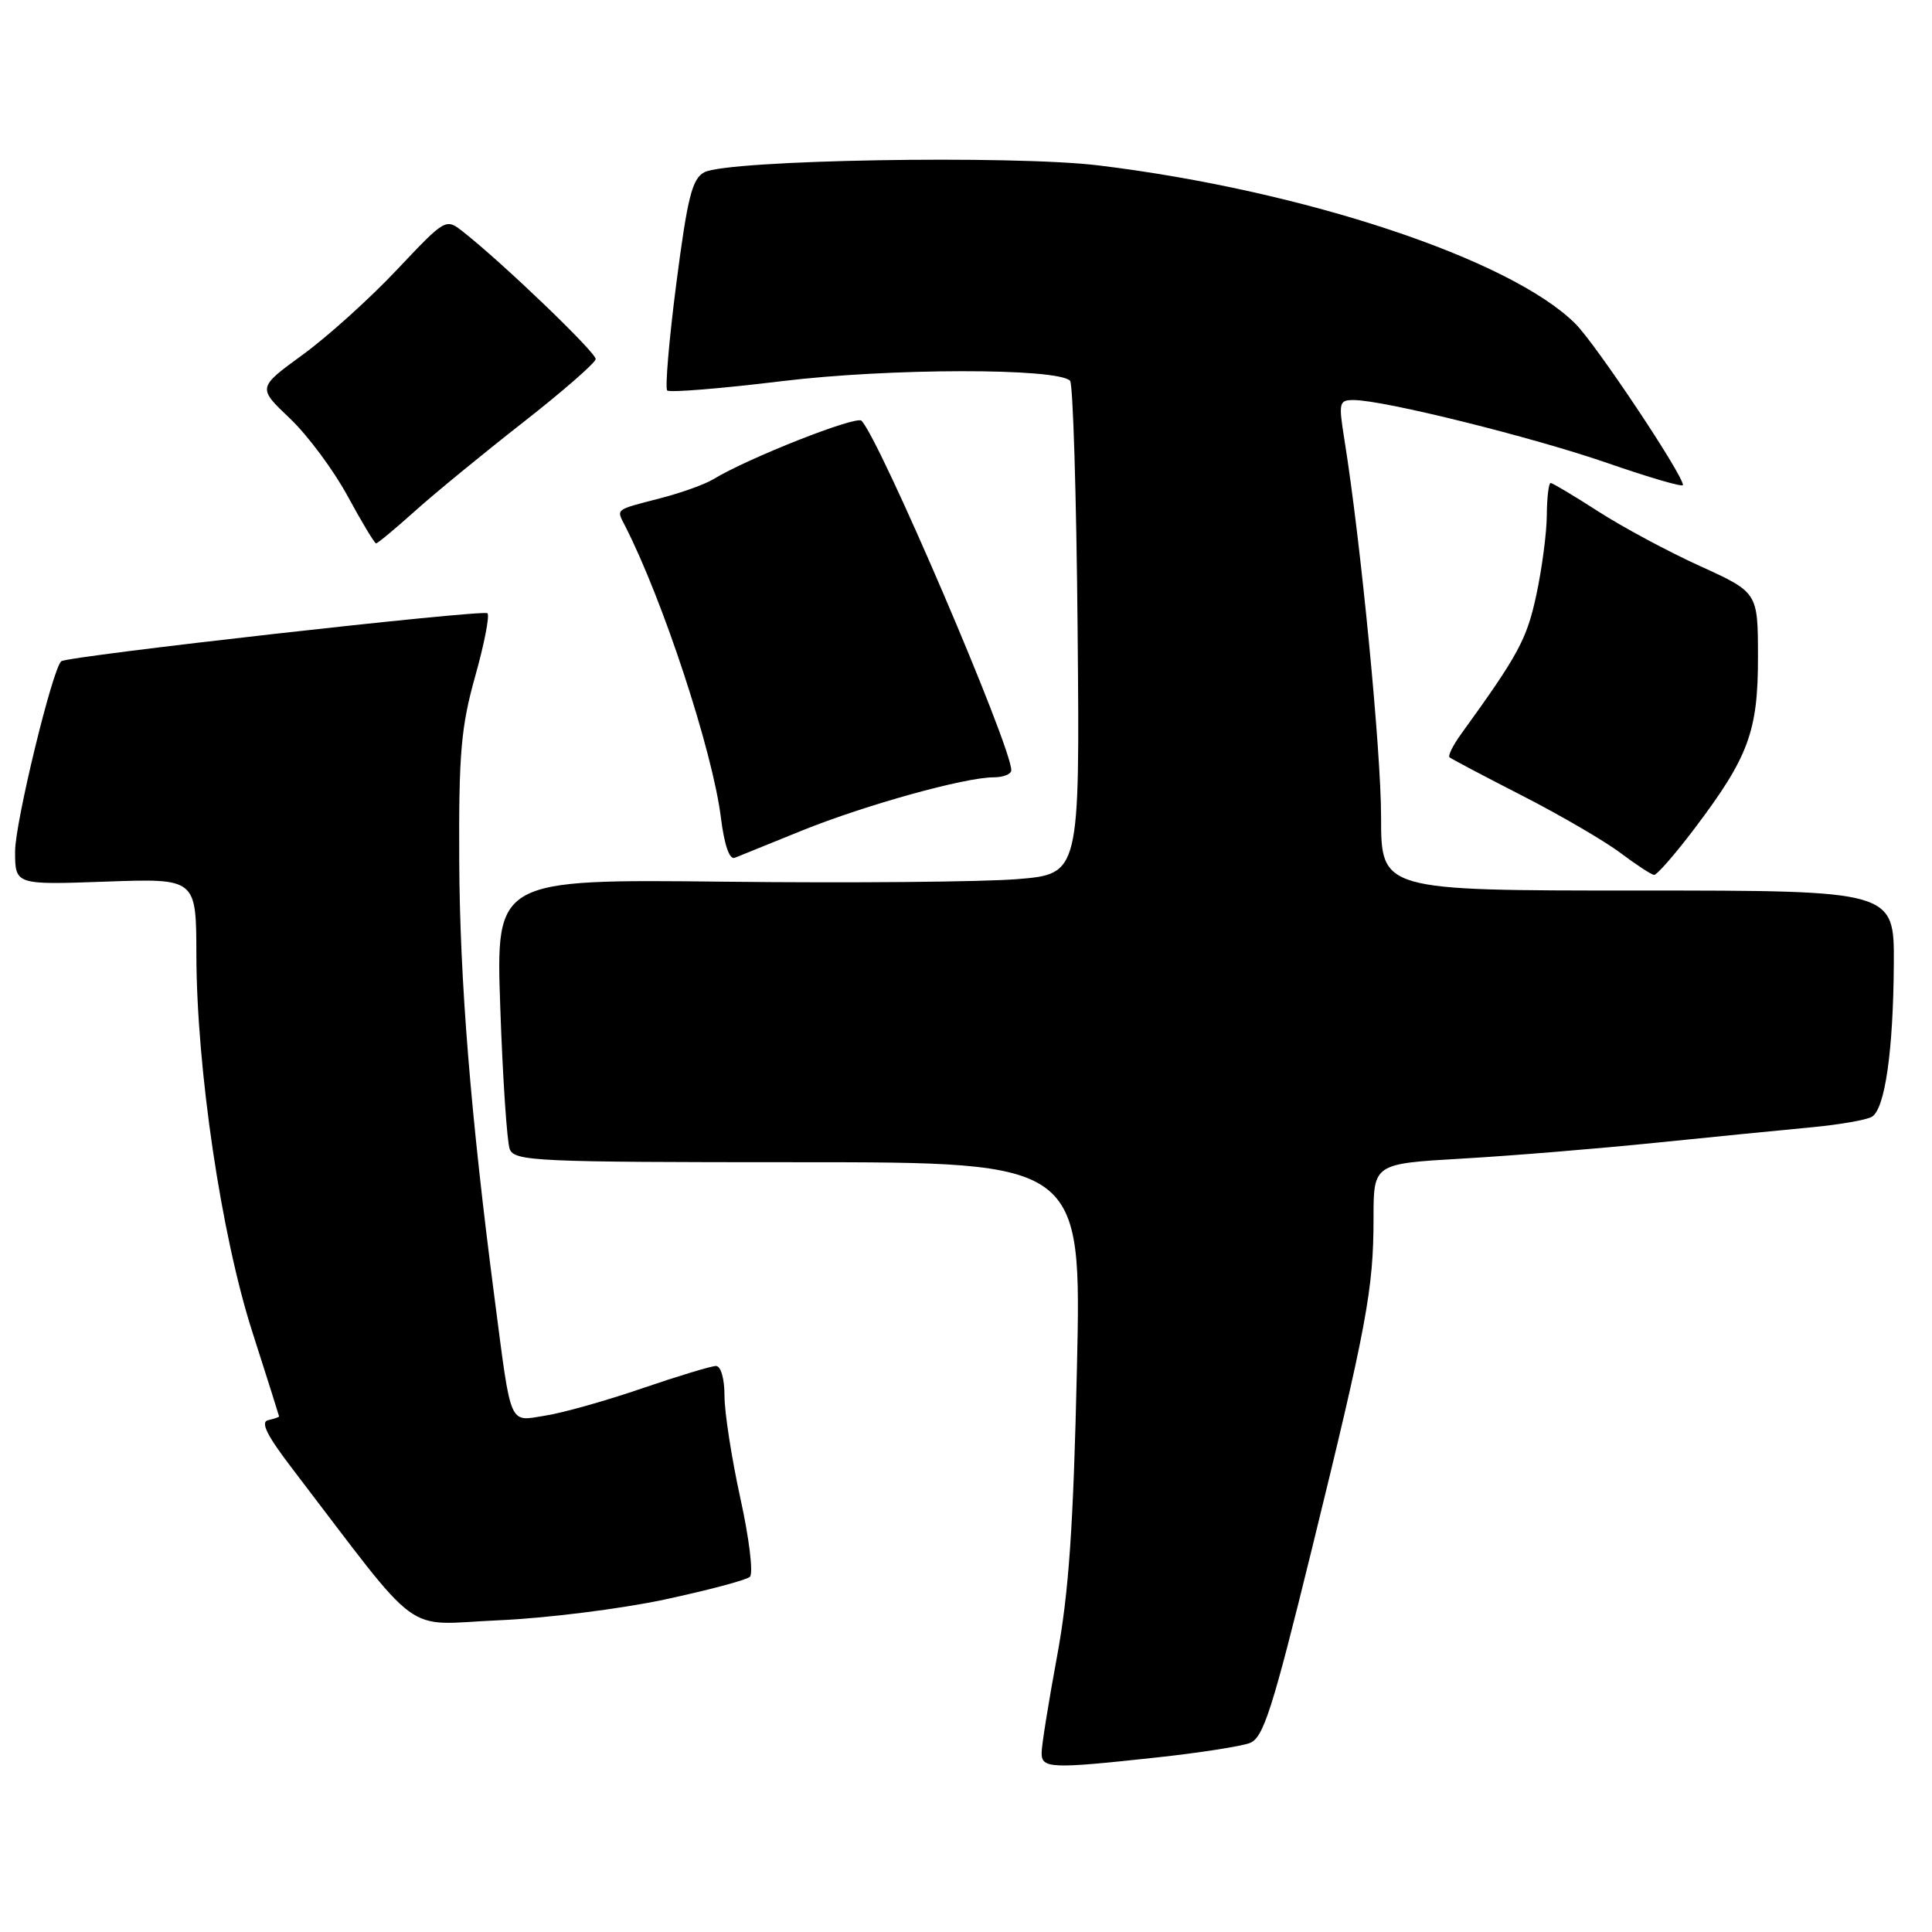 <?xml version="1.0" encoding="UTF-8" standalone="no"?>
<!DOCTYPE svg PUBLIC "-//W3C//DTD SVG 1.1//EN" "http://www.w3.org/Graphics/SVG/1.1/DTD/svg11.dtd" >
<svg xmlns="http://www.w3.org/2000/svg" xmlns:xlink="http://www.w3.org/1999/xlink" version="1.1" viewBox="0 0 256 256">
 <g >
 <path fill="currentColor"
d=" M 153.21 232.88 C 158.87 232.27 164.44 231.40 165.60 230.96 C 167.40 230.28 168.58 226.61 173.81 205.33 C 181.10 175.64 182.00 170.83 182.00 161.41 C 182.00 154.20 182.00 154.20 193.75 153.52 C 200.21 153.15 211.80 152.20 219.50 151.41 C 227.20 150.63 236.50 149.70 240.16 149.36 C 243.82 149.01 247.37 148.39 248.05 147.97 C 249.77 146.90 250.87 139.23 250.94 127.75 C 251.00 118.00 251.00 118.00 217.00 118.00 C 183.00 118.00 183.00 118.00 183.00 108.25 C 183.00 99.47 180.31 71.76 178.14 58.25 C 177.35 53.31 177.42 53.00 179.40 53.01 C 183.40 53.03 203.11 57.93 213.04 61.37 C 218.52 63.27 223.00 64.58 223.00 64.27 C 223.00 62.91 211.48 45.63 208.76 42.91 C 200.19 34.34 172.81 25.24 145.58 21.92 C 134.15 20.53 96.40 21.18 93.32 22.83 C 91.71 23.69 91.10 26.12 89.62 37.53 C 88.65 45.04 88.11 51.44 88.41 51.74 C 88.71 52.04 95.53 51.49 103.57 50.51 C 117.82 48.77 140.07 48.74 141.79 50.45 C 142.18 50.84 142.63 65.71 142.79 83.49 C 143.08 115.81 143.08 115.81 134.79 116.49 C 130.23 116.86 112.82 117.02 96.10 116.83 C 65.70 116.50 65.70 116.50 66.29 133.51 C 66.61 142.86 67.18 151.30 67.54 152.26 C 68.16 153.87 70.97 154.00 105.76 154.00 C 143.31 154.00 143.31 154.00 142.70 181.25 C 142.23 202.28 141.63 211.01 140.06 219.50 C 138.94 225.55 138.02 231.29 138.02 232.25 C 138.00 234.35 139.21 234.40 153.21 232.88 Z  M 88.00 211.96 C 93.78 210.72 98.89 209.37 99.36 208.94 C 99.84 208.52 99.28 203.87 98.11 198.56 C 96.95 193.27 96.00 187.16 96.00 184.97 C 96.00 182.68 95.52 181.00 94.87 181.00 C 94.25 181.00 89.86 182.33 85.12 183.95 C 80.38 185.58 74.61 187.21 72.30 187.57 C 67.36 188.36 67.79 189.35 65.53 172.00 C 62.36 147.70 60.92 129.89 60.85 113.97 C 60.78 99.85 61.09 96.30 62.96 89.63 C 64.17 85.33 64.90 81.57 64.59 81.26 C 64.06 80.73 8.94 86.93 8.12 87.62 C 6.96 88.57 2.00 109.02 2.00 112.80 C 2.00 117.25 2.00 117.25 14.00 116.82 C 26.00 116.39 26.00 116.39 26.02 126.45 C 26.05 141.62 29.31 163.65 33.44 176.50 C 35.38 182.55 36.97 187.58 36.98 187.68 C 36.99 187.77 36.34 188.00 35.53 188.18 C 34.47 188.41 35.37 190.22 38.78 194.67 C 56.26 217.53 53.18 215.26 66.00 214.70 C 72.33 214.43 82.22 213.19 88.00 211.96 Z  M 224.56 109.75 C 231.70 100.30 232.96 96.89 232.94 87.00 C 232.93 78.50 232.93 78.50 225.25 75.00 C 221.02 73.08 214.94 69.81 211.75 67.75 C 208.55 65.69 205.72 64.00 205.47 64.00 C 205.21 64.00 204.98 65.91 204.96 68.25 C 204.95 70.59 204.32 75.35 203.57 78.84 C 202.31 84.71 201.21 86.75 193.62 97.24 C 192.53 98.74 191.84 100.14 192.07 100.35 C 192.31 100.55 196.65 102.85 201.72 105.44 C 206.79 108.04 212.64 111.45 214.72 113.02 C 216.80 114.58 218.80 115.89 219.17 115.93 C 219.53 115.97 221.96 113.19 224.56 109.75 Z  M 106.30 110.04 C 114.68 106.66 127.85 103.00 131.66 103.00 C 132.95 103.00 134.00 102.58 134.00 102.06 C 134.00 98.85 116.56 58.16 114.15 55.75 C 113.45 55.05 99.11 60.70 94.50 63.51 C 93.40 64.18 90.25 65.31 87.50 66.02 C 81.40 67.60 81.66 67.40 82.81 69.65 C 87.83 79.46 94.42 99.50 95.52 108.32 C 95.98 112.01 96.66 113.95 97.37 113.66 C 97.99 113.41 102.01 111.78 106.30 110.04 Z  M 54.95 67.75 C 57.55 65.41 64.00 60.12 69.27 56.00 C 74.54 51.88 78.89 48.08 78.93 47.58 C 78.99 46.72 66.65 34.87 61.36 30.71 C 59.06 28.90 59.05 28.91 52.57 35.77 C 49.01 39.55 43.40 44.61 40.10 47.01 C 34.12 51.37 34.12 51.37 38.40 55.43 C 40.76 57.67 44.21 62.31 46.07 65.75 C 47.94 69.19 49.63 72.00 49.83 72.00 C 50.04 72.00 52.34 70.09 54.95 67.75 Z "/>
</g>
</svg>